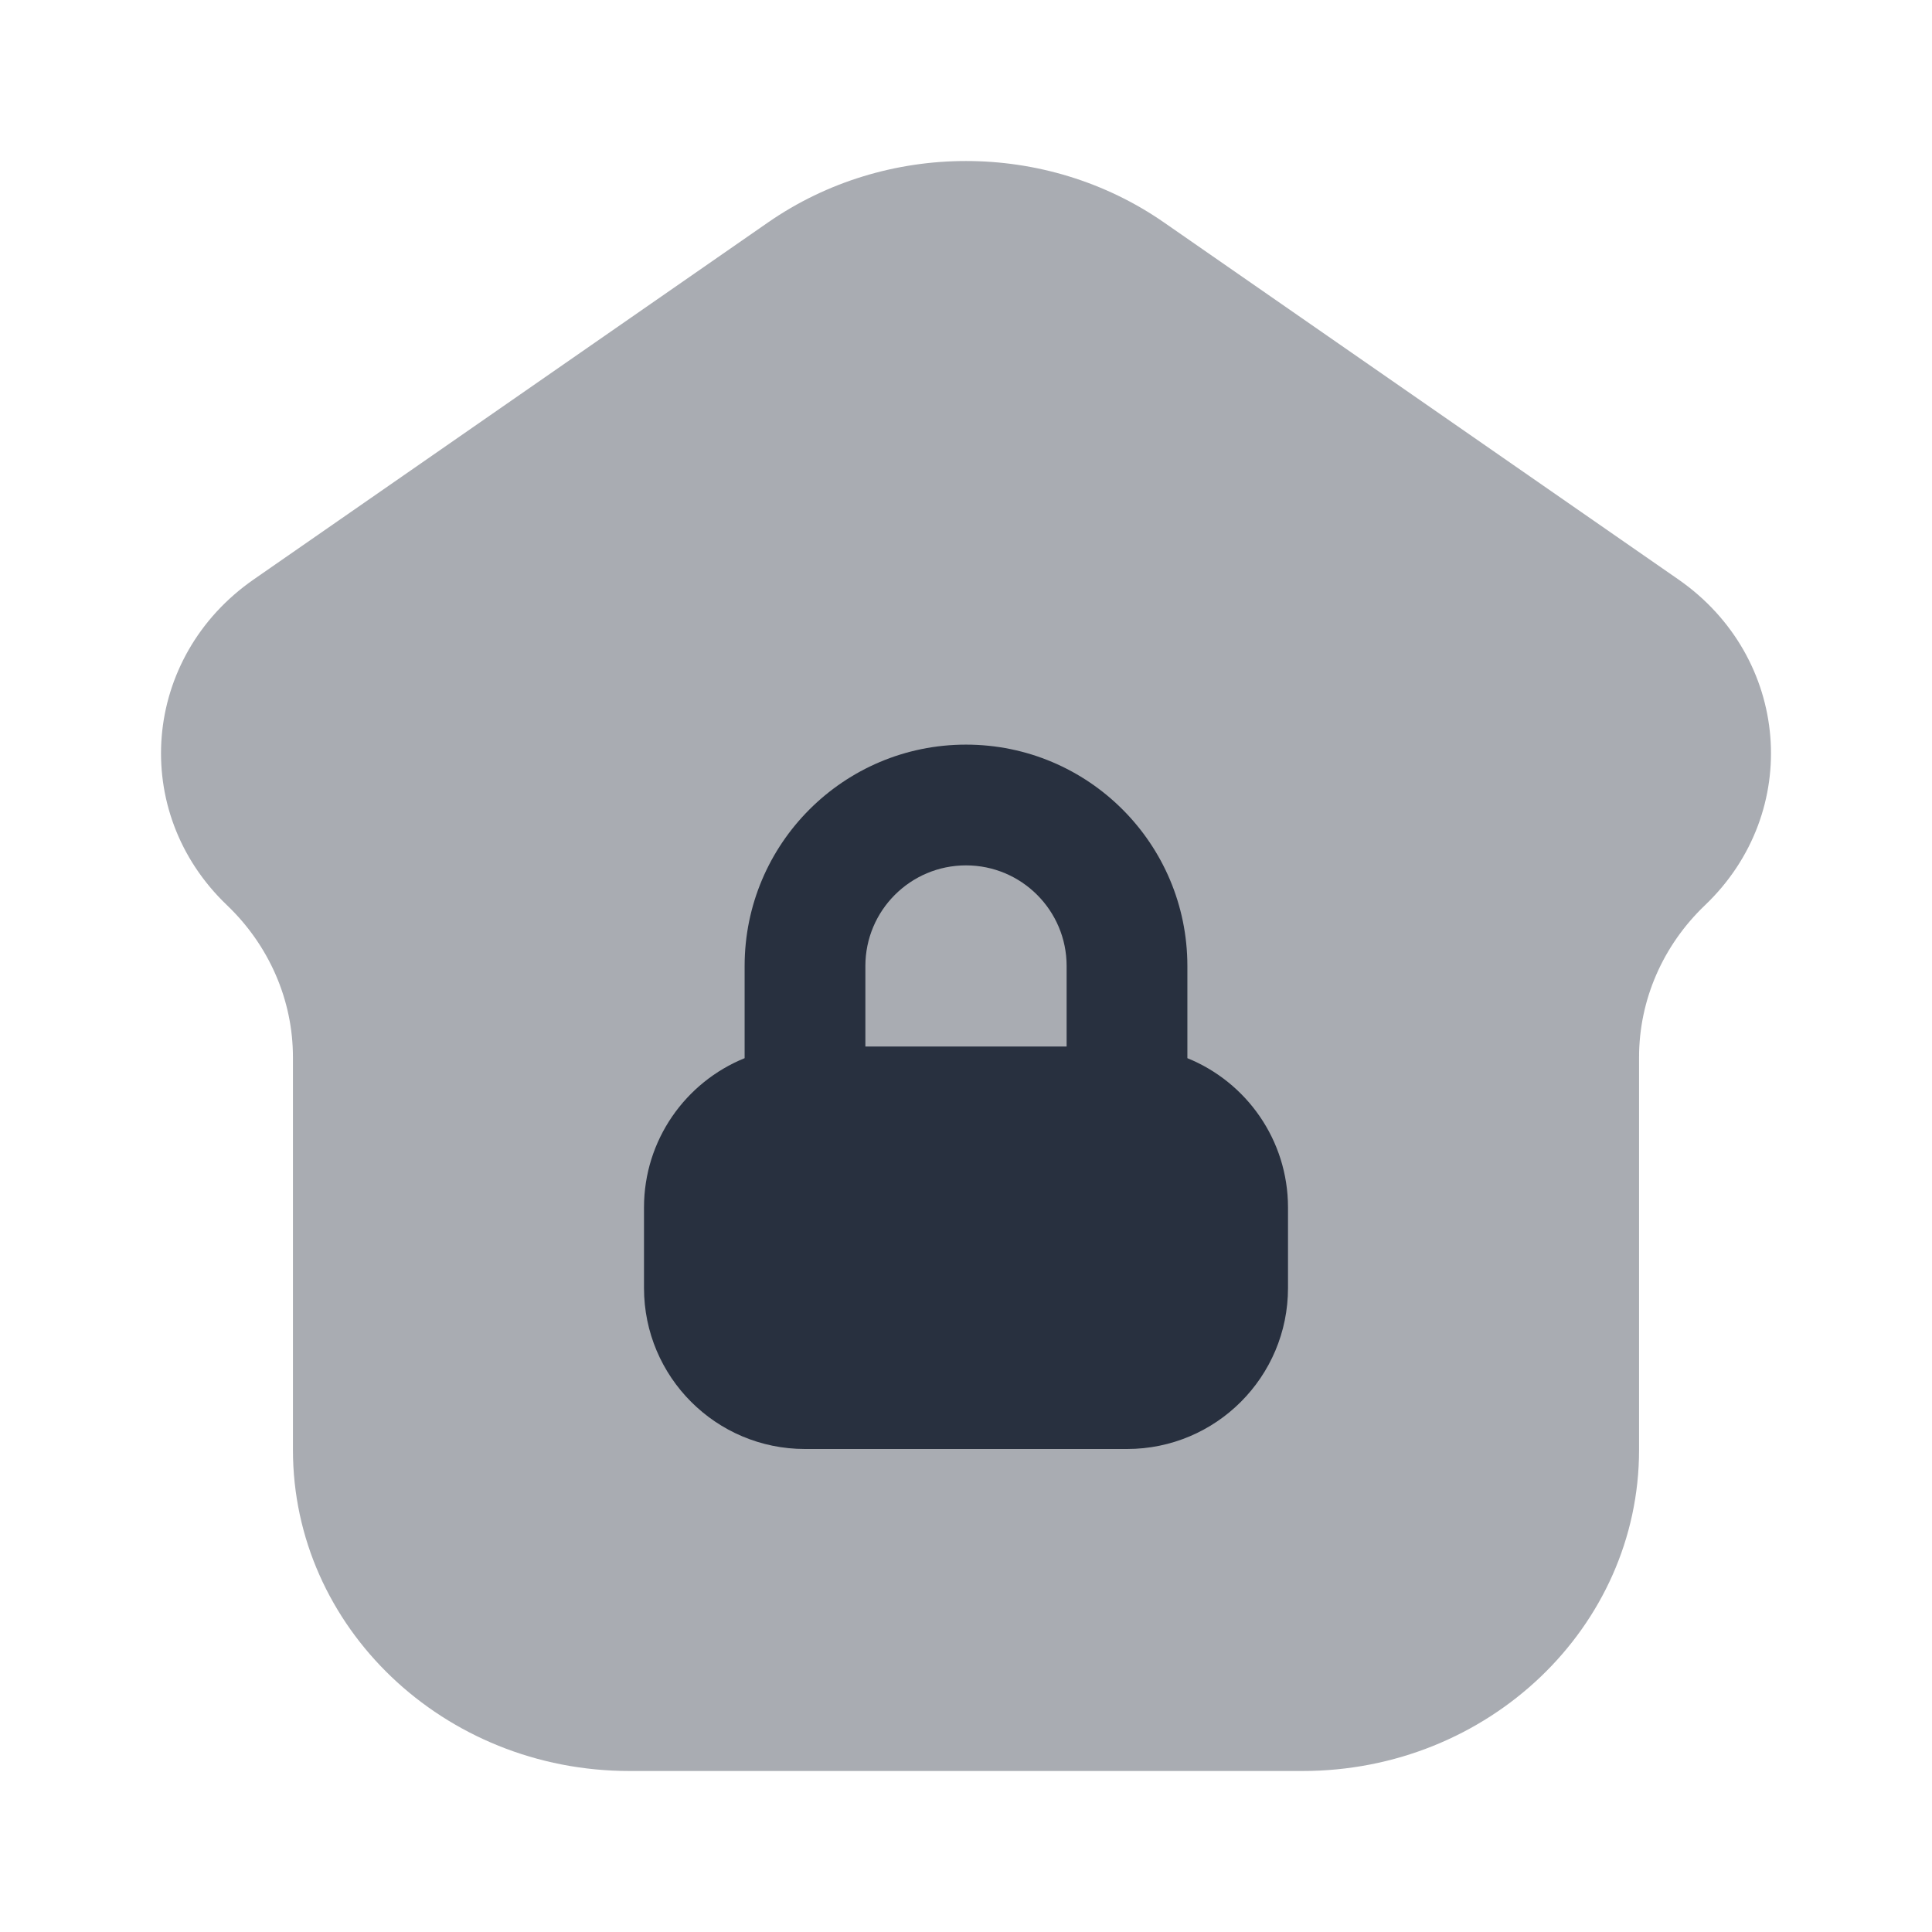 <svg width="24" height="24" viewBox="0 0 24 24" fill="none" xmlns="http://www.w3.org/2000/svg">
<path opacity="0.4" d="M7.82 22H16.18C18.489 22 20.361 20.214 20.361 18.011V13.133C20.361 12.425 20.655 11.746 21.18 11.245C22.396 10.085 22.238 8.162 20.848 7.197L14.459 2.763C12.993 1.746 11.007 1.746 9.541 2.763L3.153 7.197C1.762 8.162 1.604 10.085 2.82 11.245C3.344 11.746 3.639 12.425 3.639 13.133V18.011C3.639 20.214 5.511 22 7.82 22Z" fill="#28303F"/>
<path fill-rule="evenodd" clip-rule="evenodd" d="M10.75 12C10.75 11.31 11.31 10.75 12 10.75C12.69 10.75 13.25 11.31 13.25 12V13H10.75V12ZM9.25 13.145V12C9.25 10.481 10.481 9.25 12 9.25C13.519 9.25 14.75 10.481 14.75 12V13.145C15.483 13.442 16 14.161 16 15V16C16 17.105 15.105 18 14 18H10C8.895 18 8 17.105 8 16V15C8 14.161 8.517 13.442 9.25 13.145Z" fill="#28303F"/>
</svg>
